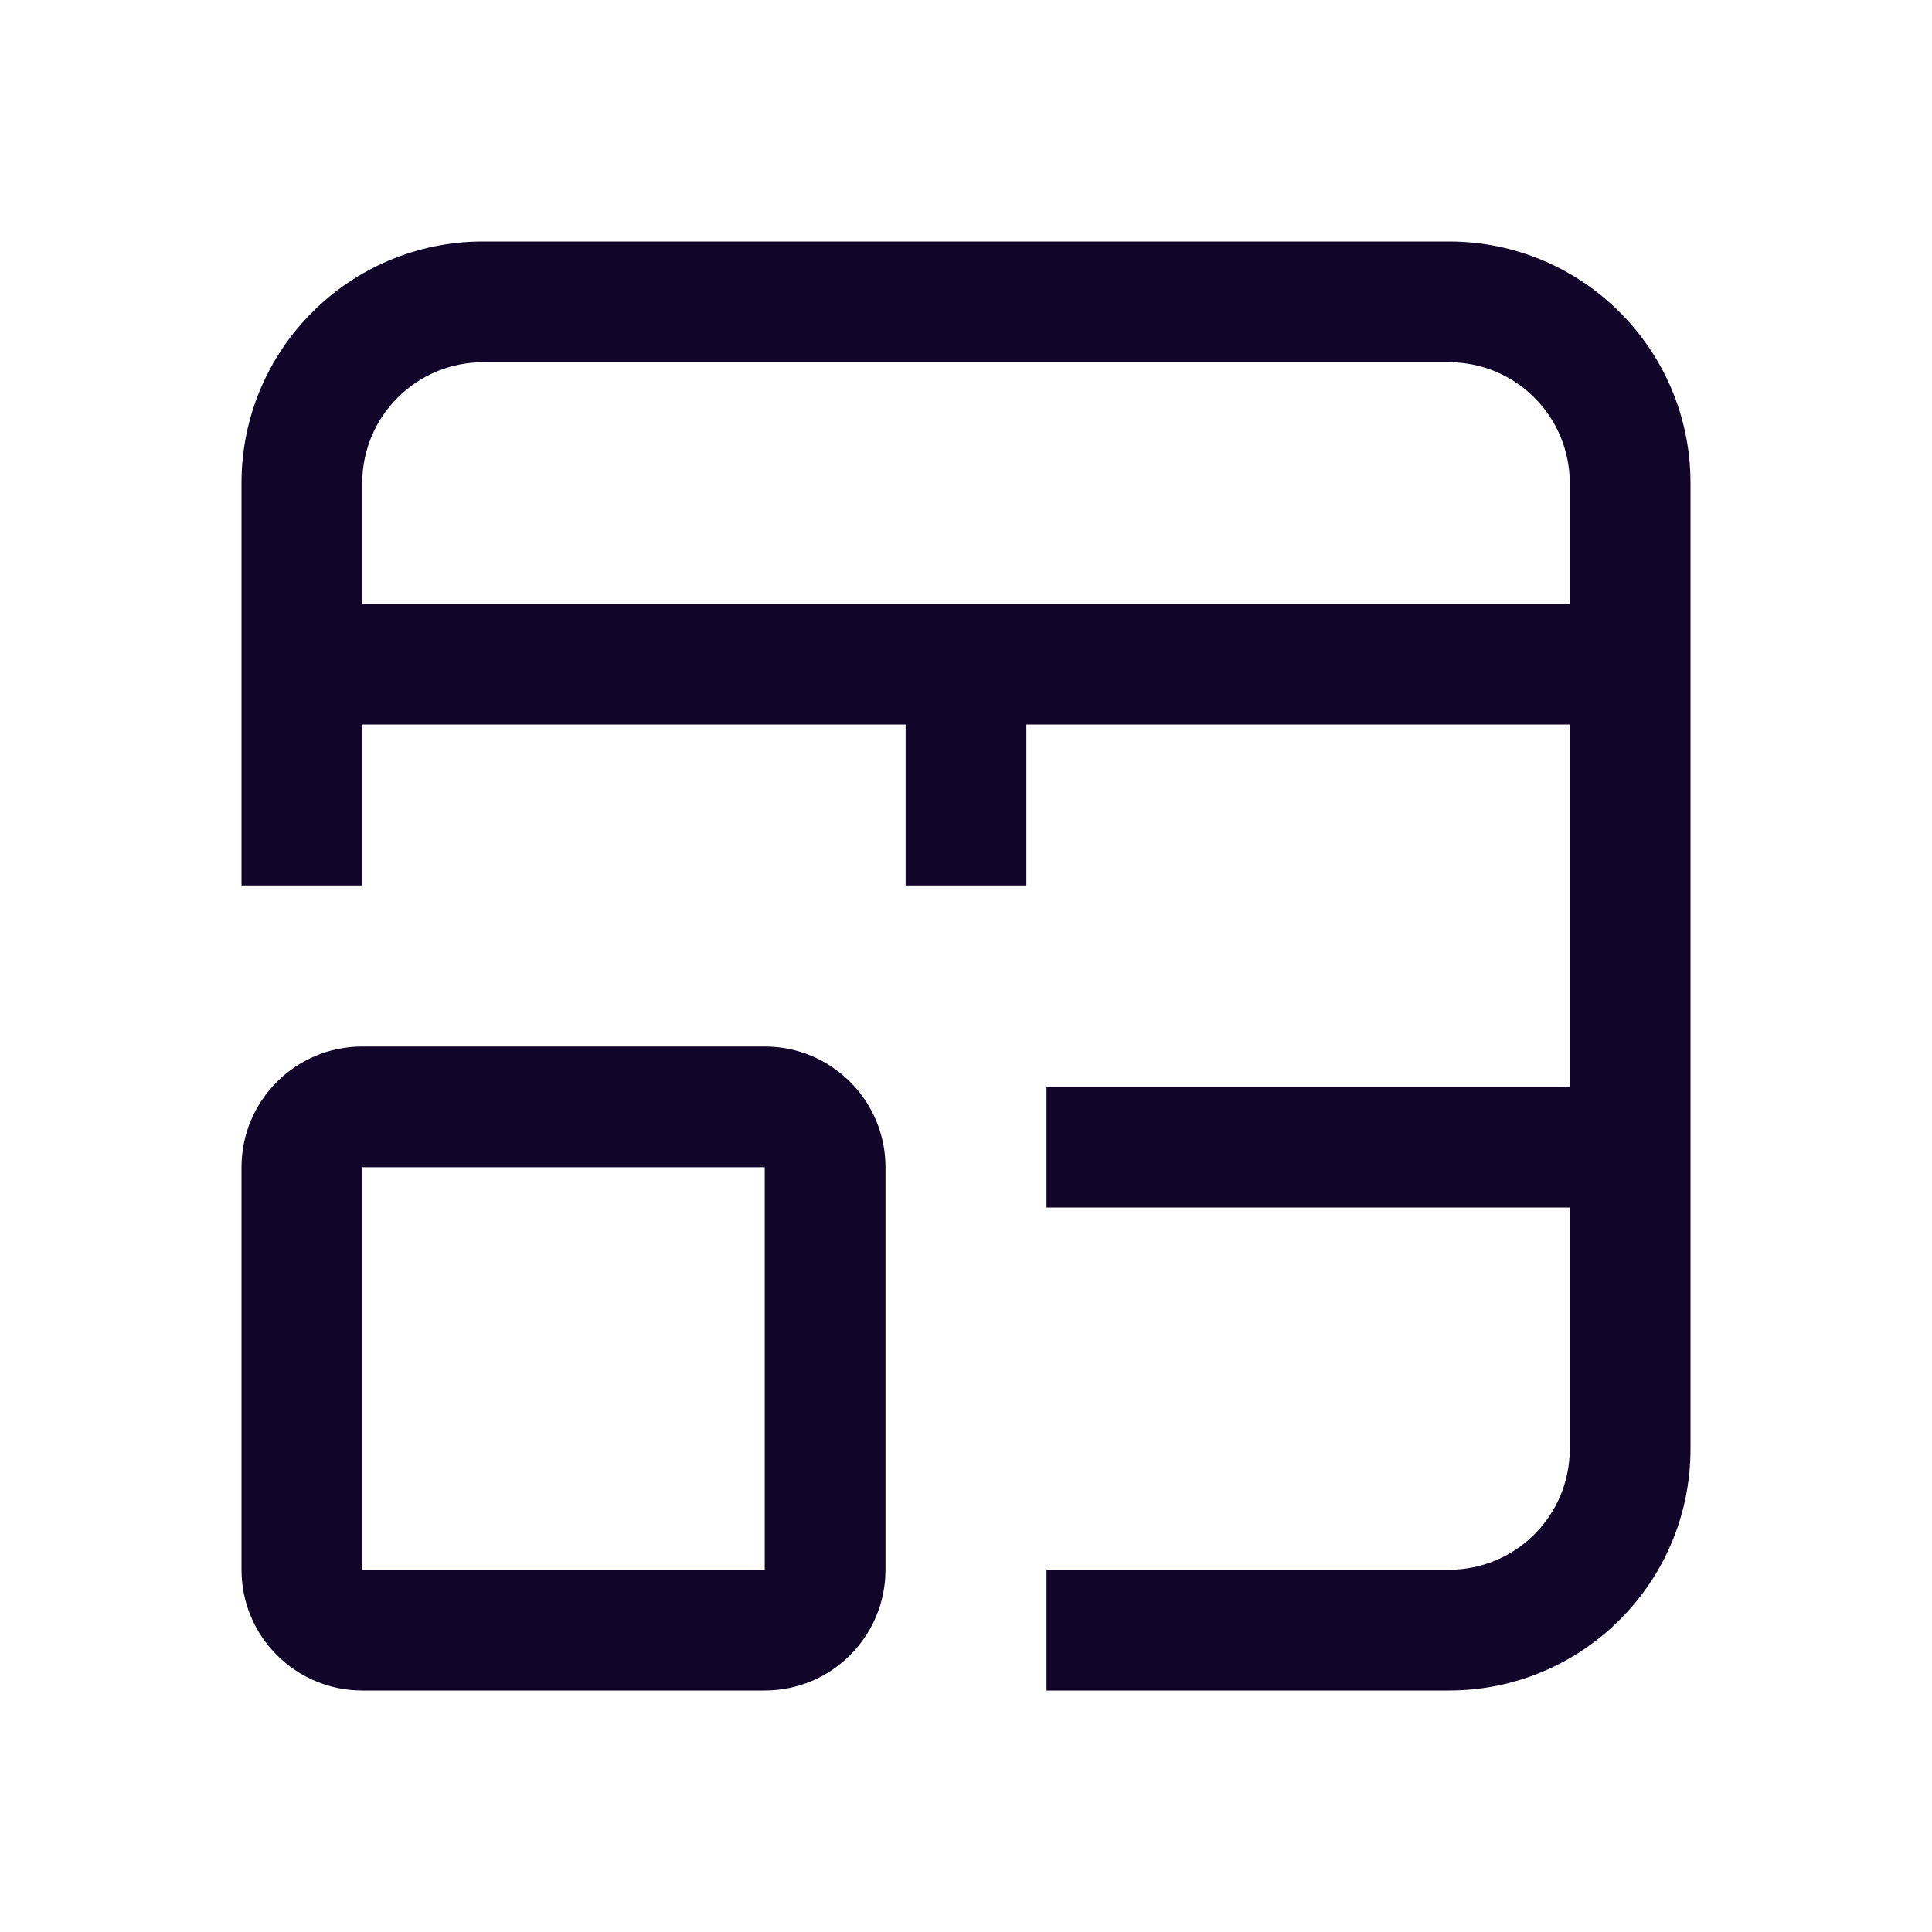 <svg width="24" height="24" viewBox="0 0 24 24" fill="none" xmlns="http://www.w3.org/2000/svg">
<path fill-rule="evenodd" clip-rule="evenodd" d="M12 7.5H19.5V6C19.5 5.172 18.828 4.5 18 4.5H6C5.172 4.5 4.5 5.172 4.5 6V7.5H12ZM3 9V8.25V7.5V6C3 4.343 4.343 3 6 3H18C19.657 3 21 4.343 21 6V7.5V8.25V9V13.5V14.25V15V18C21 19.657 19.657 21 18 21H13V19.5H18C18.828 19.5 19.5 18.828 19.5 18V15H13V13.5H19.5V9H12.75V11H11.25V9H4.5V11H3V9ZM4.5 14.5H9.5V19.5H4.5V14.5ZM3 14.5C3 13.672 3.672 13 4.5 13H9.5C10.328 13 11 13.672 11 14.5V19.5C11 20.328 10.328 21 9.5 21H4.5C3.672 21 3 20.328 3 19.5V14.5Z" fill="#110529"/>
</svg>
